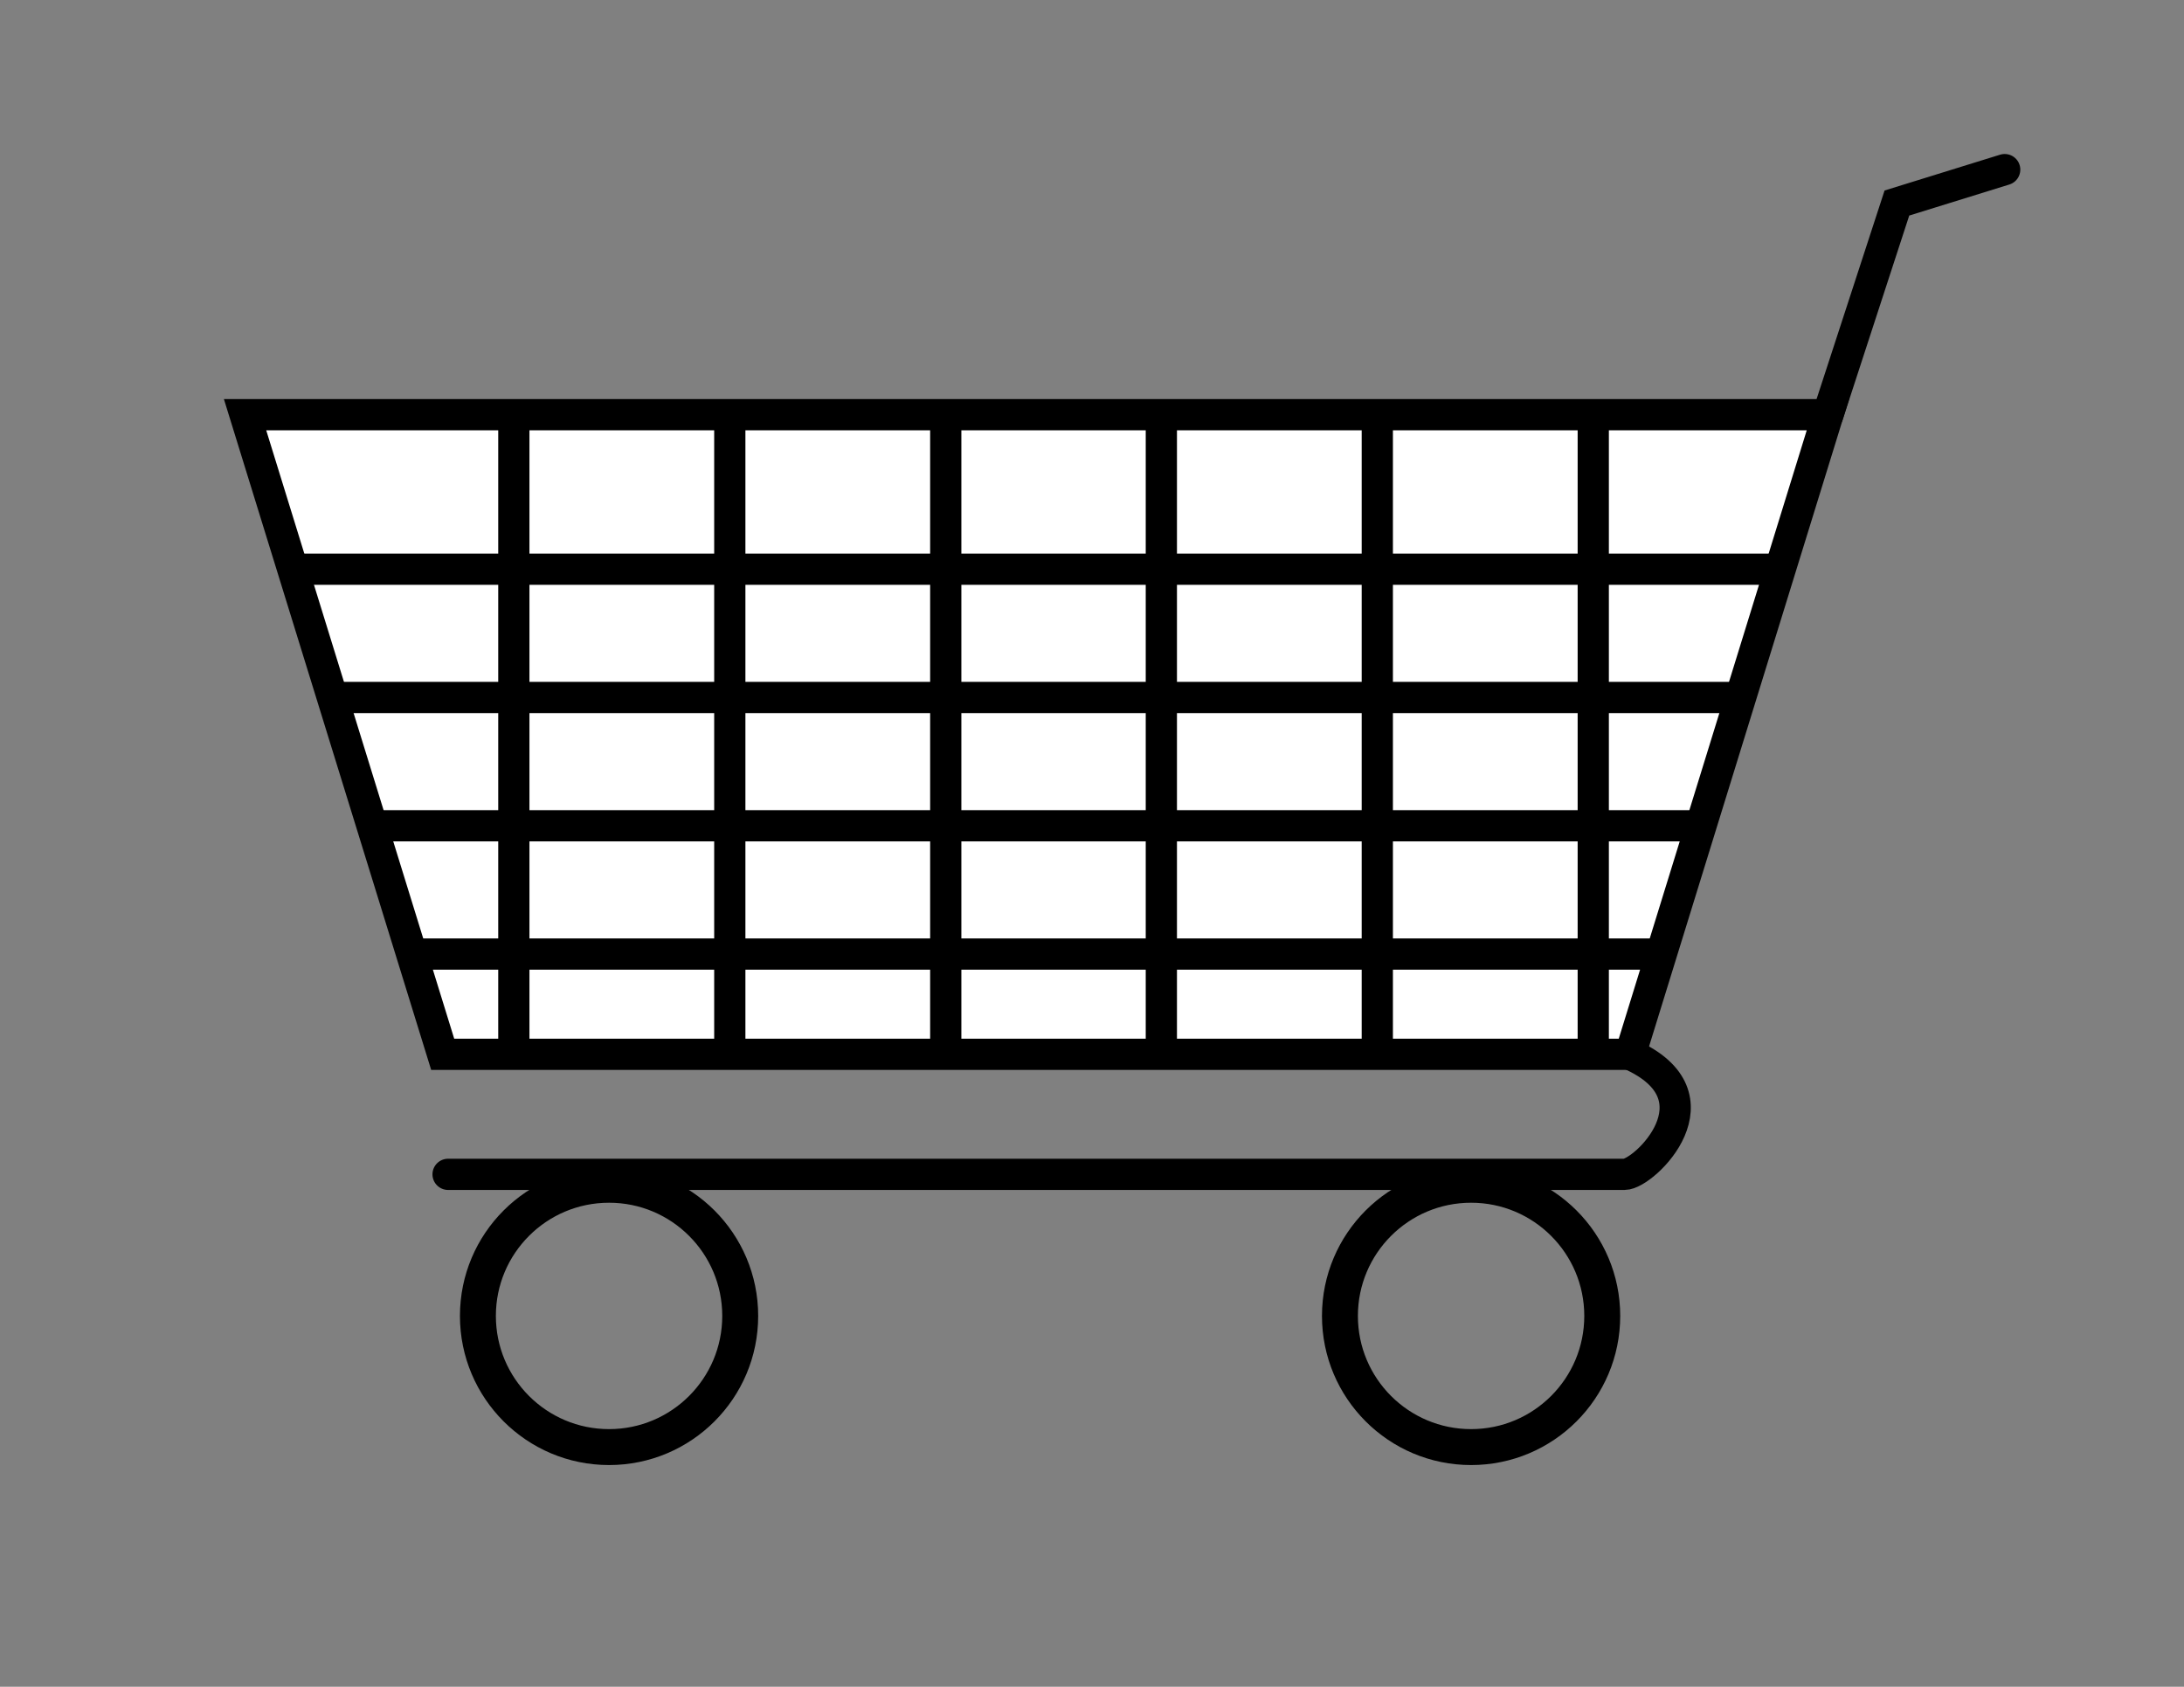 <?xml version="1.0" encoding="utf-8"?>
<!-- Generator: Adobe Illustrator 24.0.0, SVG Export Plug-In . SVG Version: 6.00 Build 0)  -->
<svg version="1.1" id="Layer_1" xmlns="http://www.w3.org/2000/svg" xmlns:xlink="http://www.w3.org/1999/xlink" x="0px" y="0px"
	 viewBox="0 0 60.78 46.94" style="enable-background:new 0 0 60.78 46.94;" xml:space="preserve">
<rect x="0" y="0" width="60.78" height="46.94" fill="#808080" stroke="none"/>
<style type="text/css">
	.st0{fill:none;stroke:#000000;stroke-width:1;stroke-linecap:round;stroke-miterlimit:10;}
	.st1{fill:#FFFFFF;stroke:#000000;stroke-width:0.869;stroke-miterlimit:10;}
	.st2{fill:none;stroke:#000000;stroke-width:0.869;stroke-linecap:round;stroke-miterlimit:10;}
	.st3{fill:none;stroke:#000000;stroke-width:0.869;stroke-miterlimit:10;}
</style>
<g>
	<circle class="st0" cx="16.95" cy="36.62" r="3.65"/>
	<circle class="st0" cx="40.94" cy="36.62" r="3.65"/>
	<polygon class="st1" points="45.37,29.34 12.32,29.34 6.82,11.54 50.87,11.54 	"/>
	<path class="st2" d="M12.47,32.68c0,0,32.19,0,32.74,0s2.79-2.17,0.15-3.34"/>
	<polyline class="st2" points="50.87,11.54 52.79,5.65 55.79,4.72 	"/>
	<line class="st3" x1="14.3" y1="11.54" x2="14.3" y2="29.34"/>
	<line class="st3" x1="20.31" y1="11.54" x2="20.31" y2="29.34"/>
	<line class="st3" x1="26.32" y1="11.54" x2="26.32" y2="29.34"/>
	<line class="st3" x1="32.32" y1="11.54" x2="32.32" y2="29.34"/>
	<line class="st3" x1="38.33" y1="11.54" x2="38.33" y2="29.34"/>
	<line class="st3" x1="44.34" y1="11.54" x2="44.34" y2="29.34"/>
	<line class="st3" x1="8.15" y1="15.84" x2="49.6" y2="15.84"/>
	<line class="st3" x1="9.25" y1="19.41" x2="48.44" y2="19.41"/>
	<line class="st3" x1="10.35" y1="22.98" x2="47.33" y2="22.98"/>
	<line class="st3" x1="11.46" y1="26.55" x2="46.23" y2="26.55"/>
</g>
</svg>
